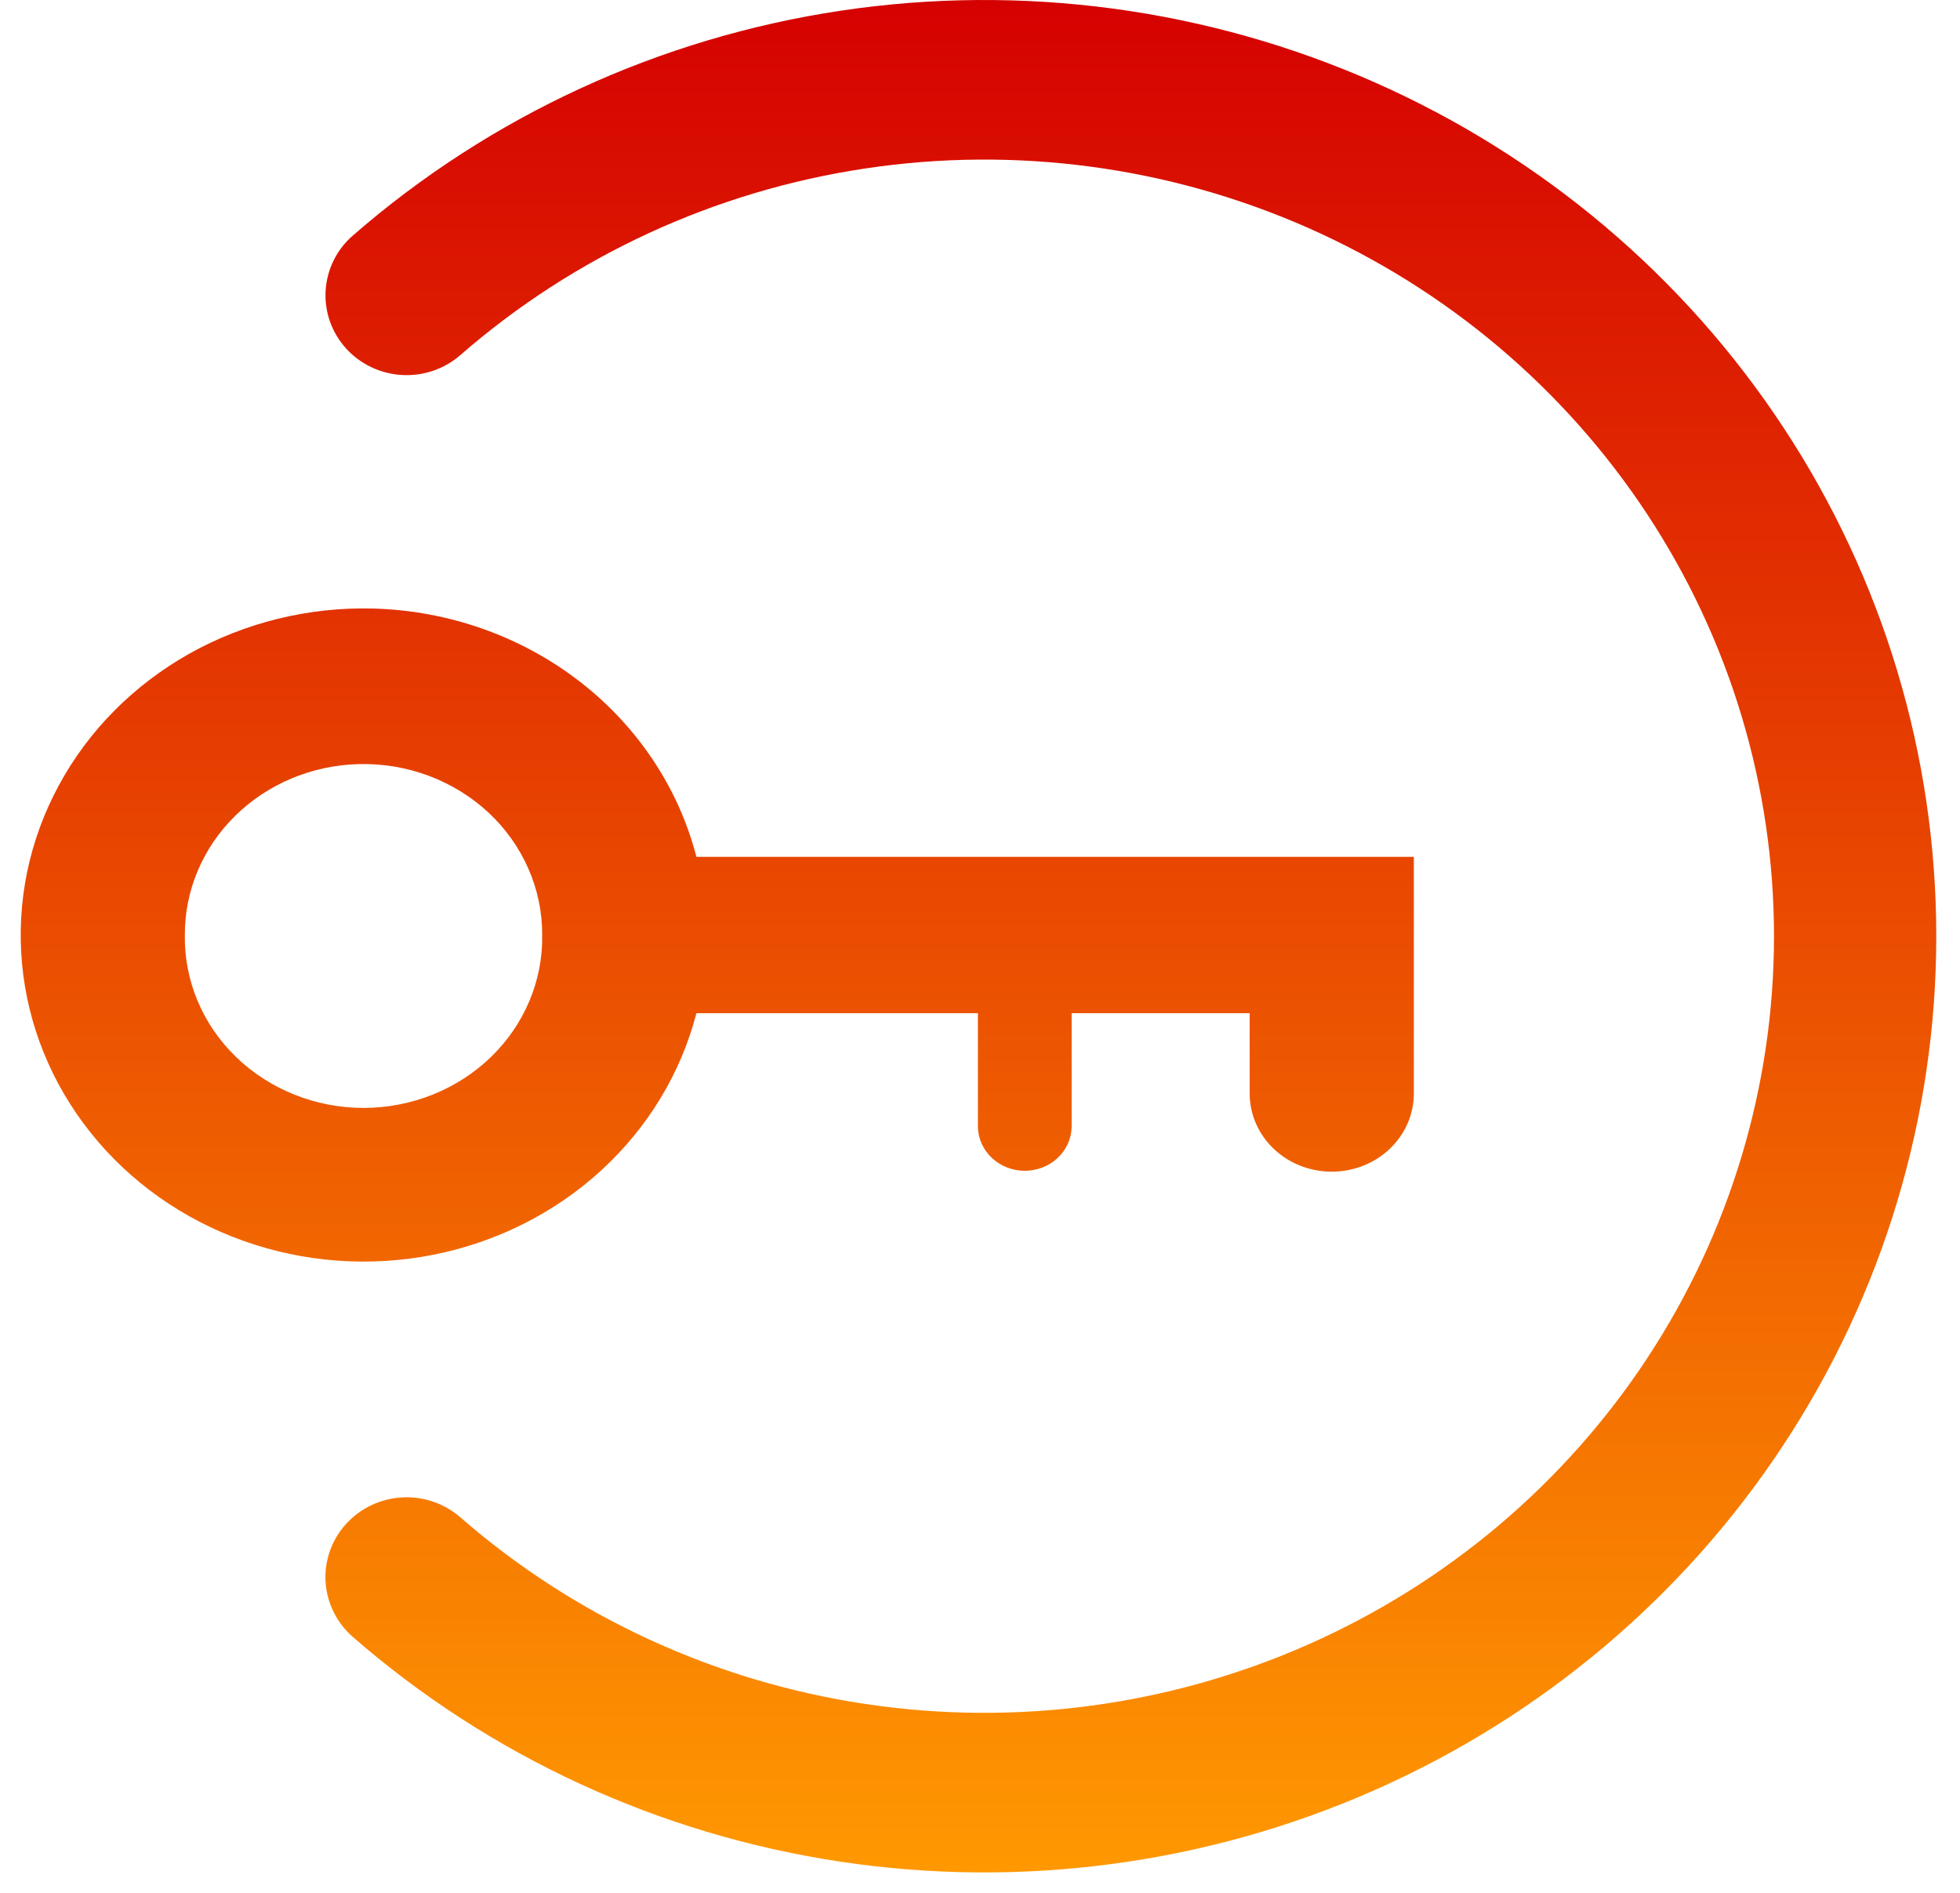 <svg width="29" height="28" viewBox="0 0 29 28" fill="none" xmlns="http://www.w3.org/2000/svg">
<path d="M5.526 9.002C4.569 8.976 3.624 9.208 2.799 9.671C1.975 10.135 1.305 10.811 0.868 11.622C0.43 12.433 0.242 13.345 0.326 14.254C0.409 15.162 0.761 16.029 1.341 16.755C1.92 17.481 2.703 18.035 3.6 18.355C4.496 18.675 5.47 18.747 6.407 18.562C7.345 18.377 8.208 17.944 8.898 17.311C9.587 16.679 10.075 15.873 10.304 14.988H14.469V16.677C14.474 16.849 14.55 17.012 14.679 17.132C14.809 17.252 14.982 17.319 15.162 17.319C15.343 17.319 15.516 17.252 15.646 17.132C15.775 17.012 15.851 16.849 15.856 16.677V14.988H18.49V16.183C18.492 16.488 18.621 16.781 18.848 16.996C19.076 17.212 19.384 17.332 19.704 17.332C20.025 17.332 20.333 17.212 20.561 16.996C20.788 16.781 20.917 16.488 20.919 16.183V12.675H10.304C10.039 11.65 9.428 10.735 8.565 10.072C7.702 9.409 6.635 9.033 5.526 9.002ZM5.313 11.303C5.667 11.294 6.018 11.354 6.347 11.477C6.676 11.601 6.976 11.786 7.229 12.021C7.481 12.257 7.682 12.539 7.818 12.85C7.954 13.16 8.024 13.494 8.022 13.831C8.028 14.165 7.964 14.497 7.833 14.807C7.703 15.117 7.509 15.399 7.263 15.637C7.017 15.875 6.724 16.064 6.4 16.193C6.077 16.322 5.729 16.389 5.379 16.389C5.028 16.389 4.681 16.322 4.357 16.193C4.034 16.064 3.74 15.875 3.494 15.637C3.248 15.399 3.054 15.117 2.924 14.807C2.794 14.497 2.729 14.165 2.735 13.831C2.732 13.172 3 12.539 3.482 12.066C3.964 11.593 4.621 11.319 5.313 11.303Z" fill="url(#paint0_linear)"/>
<path d="M6.812 5.252C8.497 3.784 10.577 2.825 12.803 2.492C15.028 2.158 17.304 2.464 19.357 3.372C21.41 4.28 23.152 5.752 24.375 7.611C25.597 9.469 26.248 11.636 26.248 13.849C26.248 16.062 25.597 18.229 24.375 20.087C23.152 21.946 21.41 23.418 19.357 24.326C17.304 25.234 15.028 25.54 12.803 25.206C10.577 24.873 8.497 23.914 6.812 22.446C6.574 22.238 6.262 22.132 5.944 22.151C5.626 22.17 5.329 22.312 5.118 22.546C4.906 22.78 4.798 23.088 4.817 23.4C4.837 23.713 4.981 24.005 5.219 24.213C7.25 25.983 9.758 27.138 12.441 27.54C15.123 27.942 17.867 27.574 20.342 26.479C22.817 25.384 24.918 23.61 26.391 21.369C27.865 19.129 28.649 16.517 28.649 13.849C28.649 11.181 27.865 8.569 26.391 6.329C24.918 4.088 22.817 2.314 20.342 1.219C17.867 0.125 15.123 -0.244 12.441 0.158C9.758 0.56 7.25 1.716 5.219 3.486C4.981 3.693 4.837 3.986 4.818 4.298C4.799 4.61 4.907 4.918 5.118 5.152C5.329 5.386 5.626 5.528 5.944 5.547C6.262 5.566 6.574 5.46 6.812 5.252Z" fill="url(#paint1_linear)"/>
<defs>
<linearGradient id="paint0_linear" x1="14.477" y1="0" x2="14.477" y2="27.698" gradientUnits="userSpaceOnUse">
<stop stop-color="#D50101"/>
<stop offset="1" stop-color="#FF9801"/>
</linearGradient>
<linearGradient id="paint1_linear" x1="14.477" y1="0" x2="14.477" y2="27.698" gradientUnits="userSpaceOnUse">
<stop stop-color="#D50101"/>
<stop offset="1" stop-color="#FF9801"/>
</linearGradient>
</defs>
</svg>
